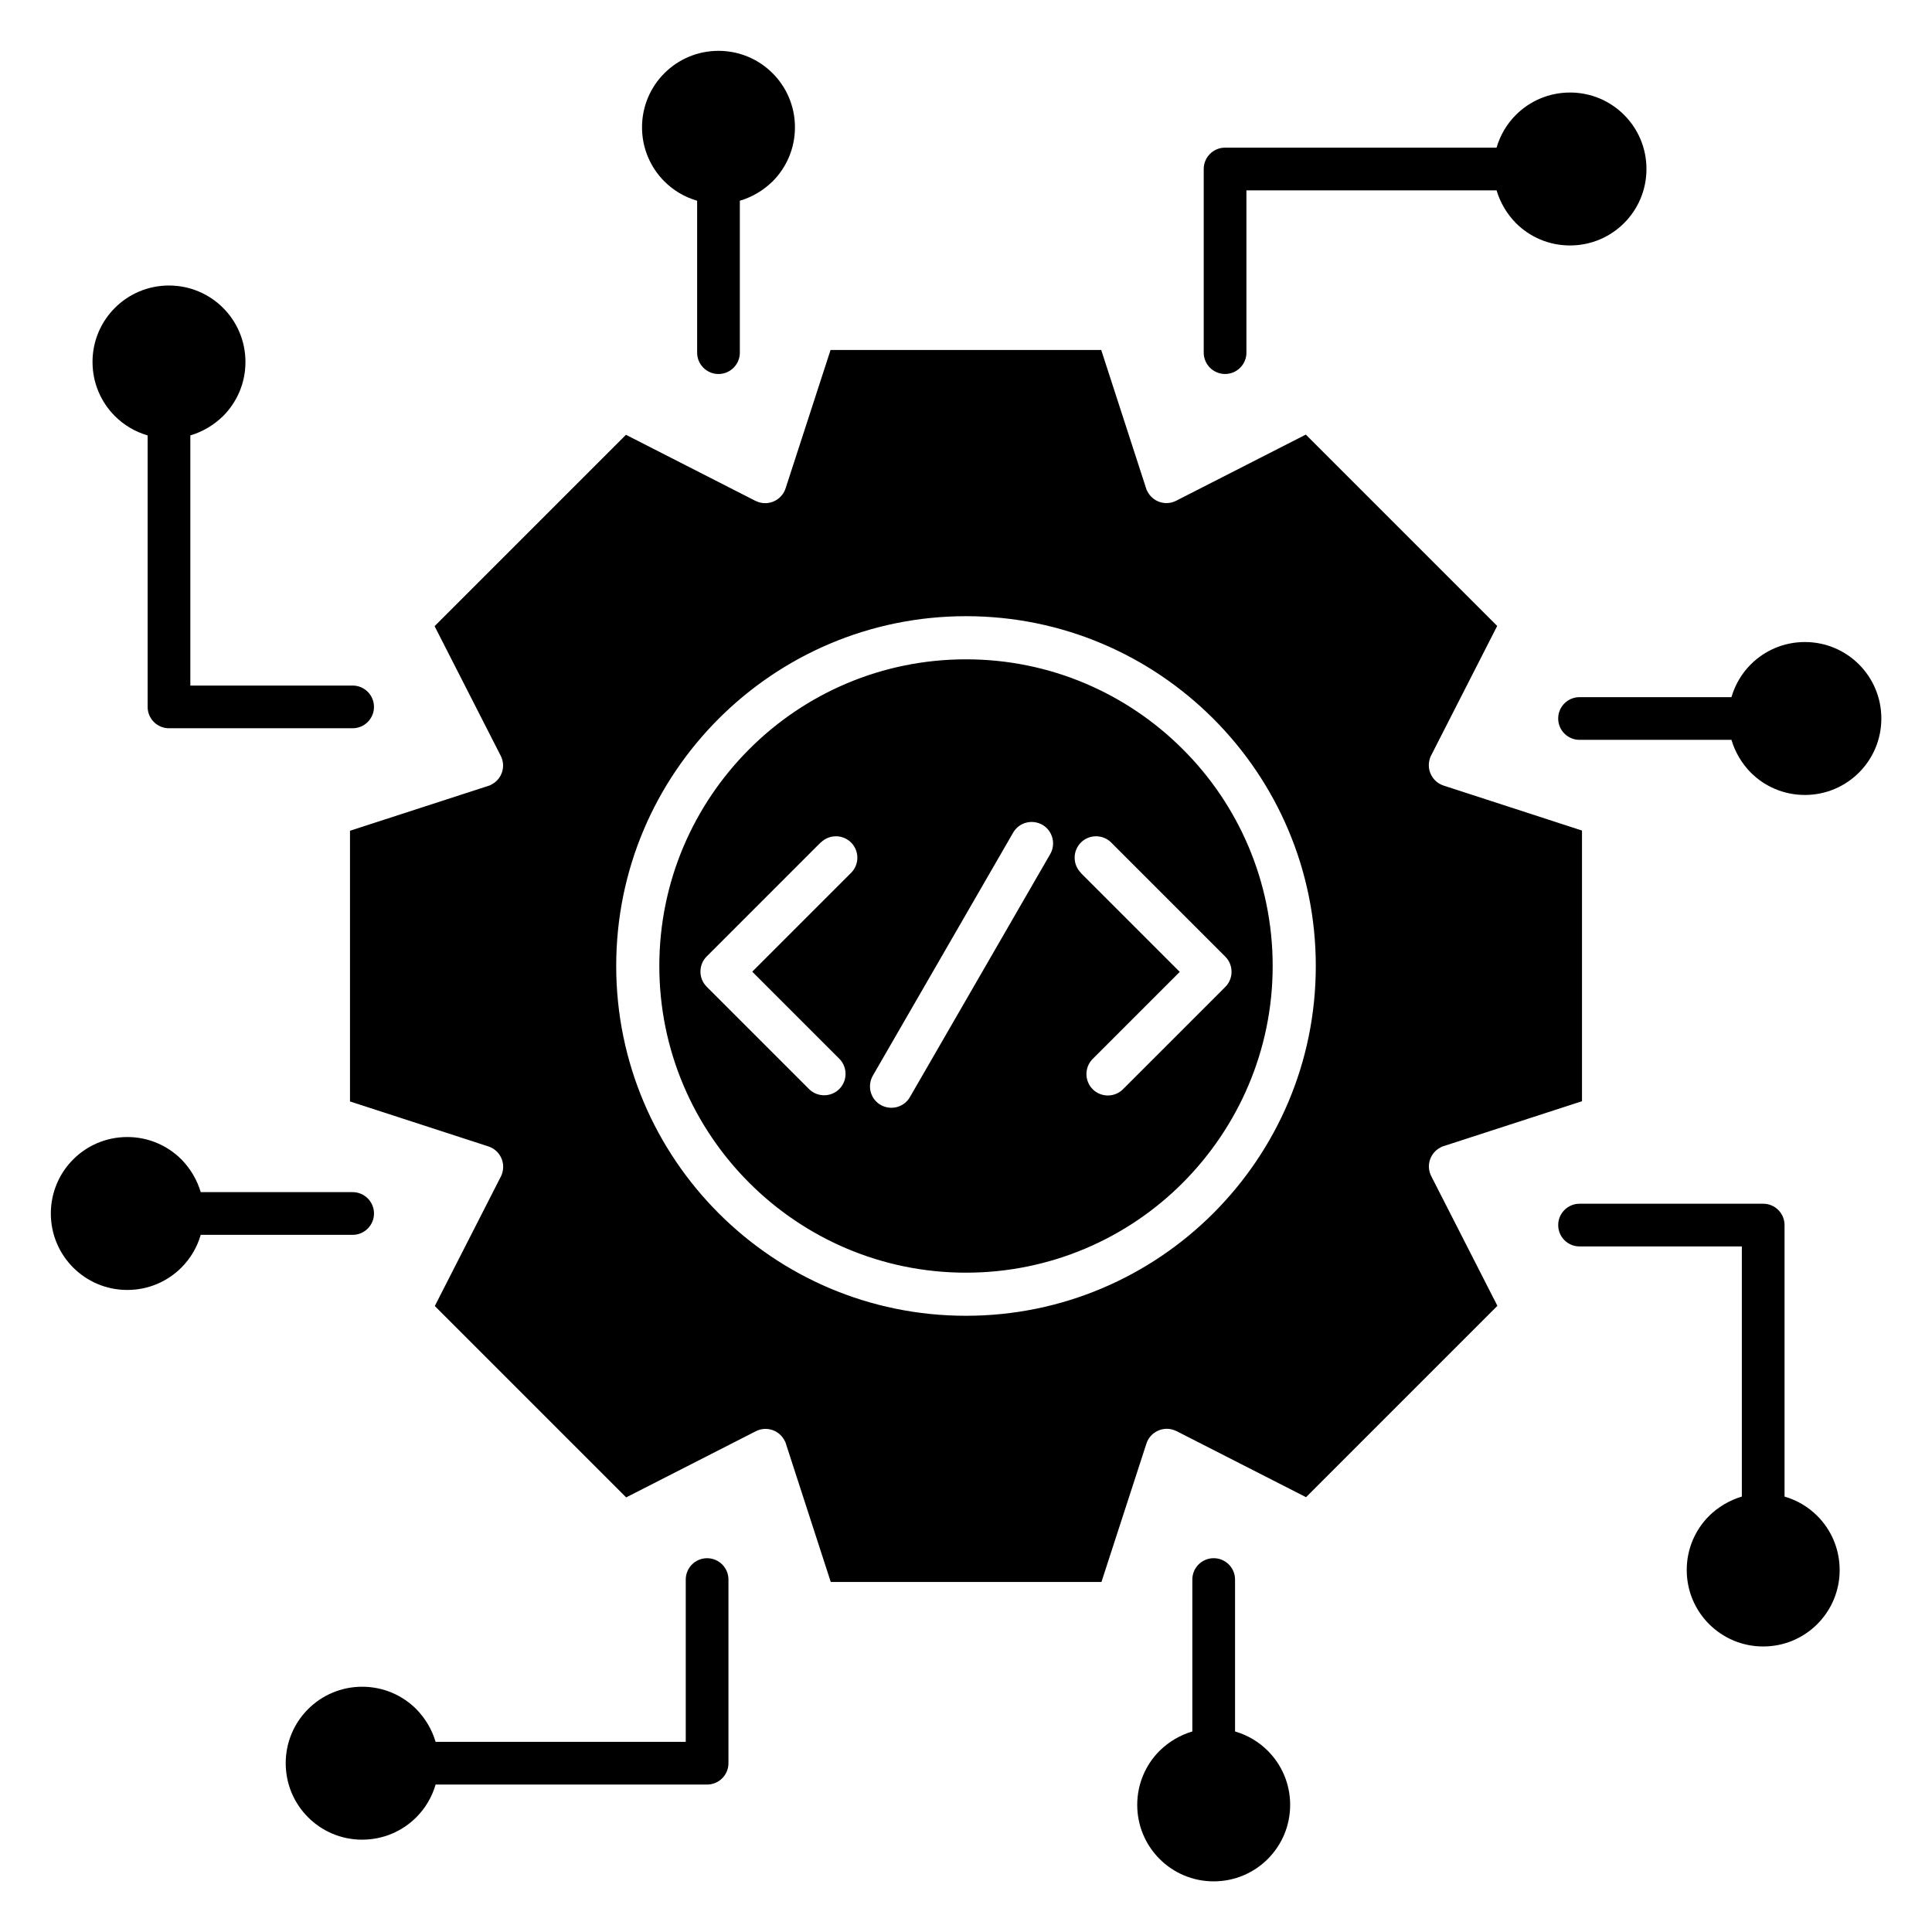 <?xml version="1.0" encoding="UTF-8"?>
<svg width="1200pt" height="1200pt" version="1.1" viewBox="0 0 1200 1200" xmlns="http://www.w3.org/2000/svg">
 <g fill="currentColor">
 <path d="m734.65 465.35c-34.484-34.484-82.105-55.832-134.65-55.832s-100.29 21.348-134.65 55.832c-34.484 34.484-55.832 82.105-55.832 134.65s21.348 100.17 55.832 134.65 82.105 55.832 134.65 55.832 100.29-21.348 134.65-55.832 55.832-82.105 55.832-134.65-21.348-100.29-55.832-134.65zm-432 22.988c0.883-0.254 1.77-0.504 2.527-1.012 6.57-3.285 9.223-11.367 5.809-17.938l-41.051-80.465 118.86-118.86 80.465 41.051s1.262 0.504 1.895 0.758c6.949 2.273 14.527-1.516 16.801-8.59l27.914-85.895h168.12l27.664 85.262c0.254 0.883 0.504 1.77 1.012 2.527 3.285 6.57 11.367 9.223 17.938 5.809l80.465-41.051 118.86 118.86-41.051 80.465s-0.633 1.262-0.758 1.895c-2.273 6.949 1.516 14.527 8.59 16.801l85.895 27.914v168.12l-85.262 27.664c-0.883 0.254-1.77 0.504-2.527 1.012-6.57 3.285-9.223 11.367-5.809 17.938l41.051 80.465-118.86 118.86-80.465-41.051s-1.262-0.504-1.895-0.758c-6.949-2.273-14.527 1.516-16.801 8.59l-27.914 85.895h-168.12l-27.664-85.262c-0.254-0.883-0.504-1.77-1.012-2.527-3.285-6.57-11.367-9.223-17.938-5.809l-80.465 41.051-118.86-118.86 41.051-80.465s0.633-1.262 0.758-1.895c2.273-6.949-1.516-14.527-8.59-16.801l-85.895-27.914v-168.12zm143.62-456.76c-13.137 0-25.012 5.305-33.602 13.895s-13.895 20.465-13.895 33.602 5.305 25.012 13.895 33.602c5.559 5.559 12.504 9.727 20.336 12v94.359c0 7.328 5.938 13.262 13.262 13.262 7.328 0 13.262-5.938 13.262-13.262v-94.359c7.707-2.273 14.652-6.441 20.336-12 8.59-8.59 13.895-20.465 13.895-33.602s-5.305-25.012-13.895-33.602c-8.59-8.59-20.465-13.895-33.602-13.895zm528.88 25.895c-13.137 0-25.012 5.305-33.602 13.895-5.559 5.559-9.727 12.504-12 20.336h-168.63c-7.328 0-13.262 5.938-13.262 13.262v114.06c0 7.328 5.938 13.262 13.262 13.262 7.328 0 13.262-5.938 13.262-13.262v-100.8h155.37c2.273 7.707 6.441 14.652 12 20.336 8.59 8.59 20.465 13.895 33.602 13.895 13.137 0 25.012-5.305 33.602-13.895s13.895-20.465 13.895-33.602c0-13.137-5.305-25.012-13.895-33.602s-20.465-13.895-33.602-13.895zm193.39 388.8c0-13.137-5.305-25.012-13.895-33.602s-20.465-13.895-33.602-13.895-25.012 5.305-33.602 13.895c-5.559 5.559-9.727 12.504-12 20.336h-94.359c-7.328 0-13.262 5.938-13.262 13.262 0 7.328 5.938 13.262 13.262 13.262h94.359c2.273 7.707 6.441 14.652 12 20.336 8.59 8.59 20.465 13.895 33.602 13.895s25.012-5.305 33.602-13.895c8.59-8.59 13.895-20.465 13.895-33.602zm-25.895 528.88c0-13.137-5.305-25.012-13.895-33.602-5.559-5.559-12.504-9.727-20.336-12v-168.63c0-7.328-5.938-13.262-13.262-13.262h-114.06c-7.328 0-13.262 5.938-13.262 13.262 0 7.328 5.938 13.262 13.262 13.262h100.8v155.37c-7.707 2.273-14.652 6.441-20.336 12-8.59 8.59-13.895 20.465-13.895 33.602 0 13.137 5.305 25.012 13.895 33.602s20.465 13.895 33.602 13.895c13.137 0 25.012-5.305 33.602-13.895s13.895-20.465 13.895-33.602zm-388.8 193.39c13.137 0 25.012-5.305 33.602-13.895s13.895-20.465 13.895-33.602-5.305-25.012-13.895-33.602c-5.559-5.559-12.504-9.727-20.336-12v-94.359c0-7.328-5.938-13.262-13.262-13.262-7.328 0-13.262 5.938-13.262 13.262v94.359c-7.707 2.273-14.652 6.441-20.336 12-8.59 8.59-13.895 20.465-13.895 33.602s5.305 25.012 13.895 33.602c8.59 8.59 20.465 13.895 33.602 13.895zm-528.88-25.895c13.137 0 25.012-5.305 33.602-13.895 5.559-5.559 9.727-12.504 12-20.336h168.63c7.328 0 13.262-5.938 13.262-13.262v-114.06c0-7.328-5.938-13.262-13.262-13.262-7.328 0-13.262 5.938-13.262 13.262v100.8h-155.37c-2.273-7.707-6.441-14.652-12-20.336-8.59-8.59-20.465-13.895-33.602-13.895-13.137 0-25.012 5.305-33.602 13.895s-13.895 20.465-13.895 33.602c0 13.137 5.305 25.012 13.895 33.602s20.465 13.895 33.602 13.895zm-193.39-388.93c0 13.137 5.305 25.012 13.895 33.602s20.465 13.895 33.602 13.895 25.012-5.305 33.602-13.895c5.559-5.559 9.727-12.504 12-20.336h94.359c7.328 0 13.262-5.938 13.262-13.262 0-7.328-5.938-13.262-13.262-13.262h-94.359c-2.273-7.707-6.441-14.652-12-20.336-8.59-8.59-20.465-13.895-33.602-13.895s-25.012 5.305-33.602 13.895c-8.59 8.59-13.895 20.465-13.895 33.602zm25.895-528.88c0 13.137 5.305 25.012 13.895 33.602 5.559 5.559 12.504 9.727 20.336 12v168.63c0 7.328 5.938 13.262 13.262 13.262h114.06c7.328 0 13.262-5.938 13.262-13.262 0-7.328-5.938-13.262-13.262-13.262h-100.8v-155.37c7.707-2.273 14.652-6.441 20.336-12 8.59-8.59 13.895-20.465 13.895-33.602 0-13.137-5.305-25.012-13.895-33.602s-20.465-13.895-33.602-13.895c-13.137 0-25.012 5.305-33.602 13.895s-13.895 20.465-13.895 33.602zm452.34 298.48c5.18-5.18 13.641-5.18 18.82 0 5.18 5.18 5.18 13.641 0 18.82l-61.391 61.391 54.062 54.062c5.18 5.18 5.18 13.641 0 18.82-5.18 5.18-13.641 5.18-18.82 0l-63.535-63.535c-5.18-5.18-5.18-13.641 0-18.82l70.863-70.863zm161.56 18.82c-5.18-5.18-5.18-13.641 0-18.82 5.18-5.18 13.641-5.18 18.82 0l70.863 70.863c5.18 5.18 5.18 13.641 0 18.82l-63.535 63.535c-5.18 5.18-13.641 5.18-18.82 0-5.18-5.18-5.18-13.641 0-18.82l54.062-54.062-61.391-61.391zm-42.062-25.012c3.664-6.316 11.746-8.465 18.191-4.801 6.316 3.664 8.465 11.875 4.801 18.191l-87.156 150.95c-3.664 6.316-11.746 8.465-18.191 4.801-6.316-3.664-8.465-11.746-4.801-18.191zm-29.305-134.4c60 0 114.19 24.254 153.6 63.664 39.285 39.285 63.664 93.602 63.664 153.6s-24.254 114.19-63.664 153.6c-39.285 39.285-93.602 63.664-153.6 63.664s-114.19-24.254-153.6-63.664c-39.285-39.285-63.664-93.602-63.664-153.6s24.254-114.19 63.664-153.6c39.285-39.285 93.602-63.664 153.6-63.664z" fill-rule="evenodd"/>
 </g>
</svg>

